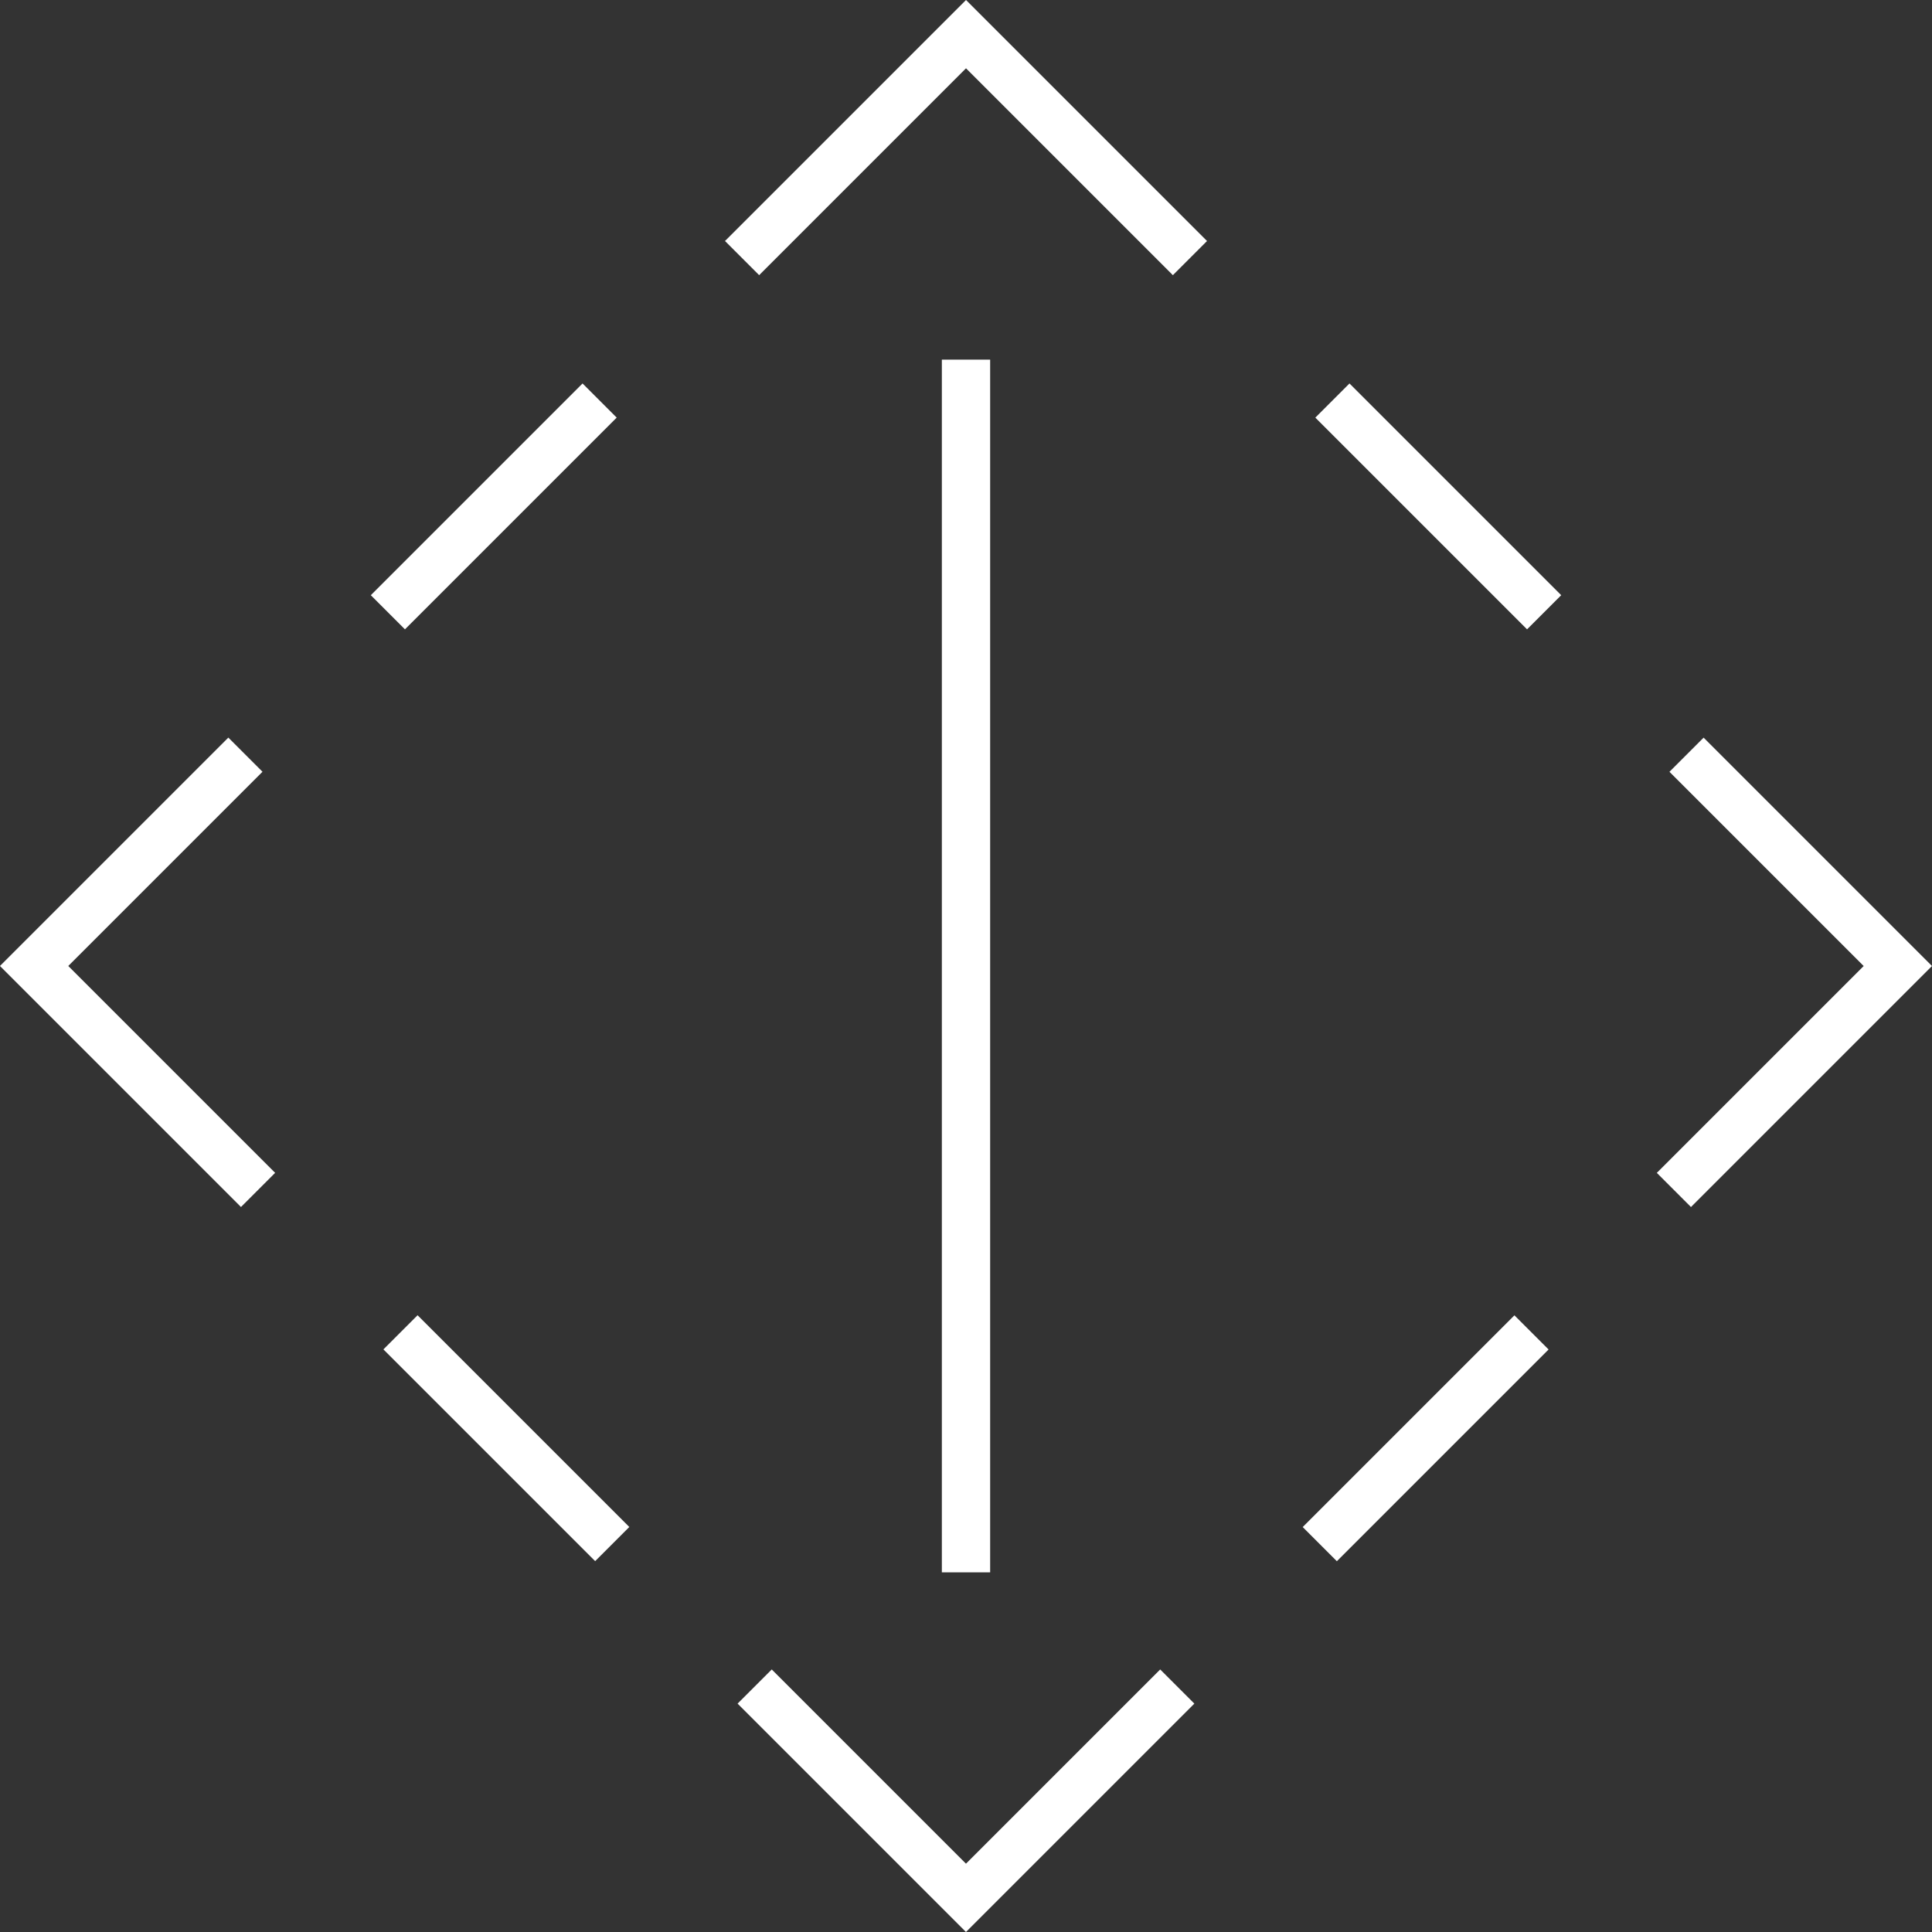 <?xml version="1.0" encoding="UTF-8"?>
<svg width="200" height="200" version="1.1" xmlns="http://www.w3.org/2000/svg">
 <rect width="100%" height="100%" fill="#333333" stroke="none"/>
 <g fill="none">
  <g stroke="#fff" stroke-width="5">
   <path d="m26.714 123.18-23.182-23.182 21.873-21.873"/>
   <path d="m63.377 159.84-21.918-21.918"/>
   <path d="m121.87 174.59-21.873 21.873-21.873-21.873"/>
   <path d="m158.54 137.93-21.918 21.918"/>
   <path d="m174.59 78.128 21.873 21.873-23.182 23.182"/>
   <path d="m137.93 41.464 21.918 21.918"/>
   <path d="m76.819 26.717 23.182-23.182 23.182 23.182"/>
   <path d="m40.154 63.382 21.918-21.918"/>
   <path d="m100 37.229v125.54"/>
  </g>
 </g>
</svg>
